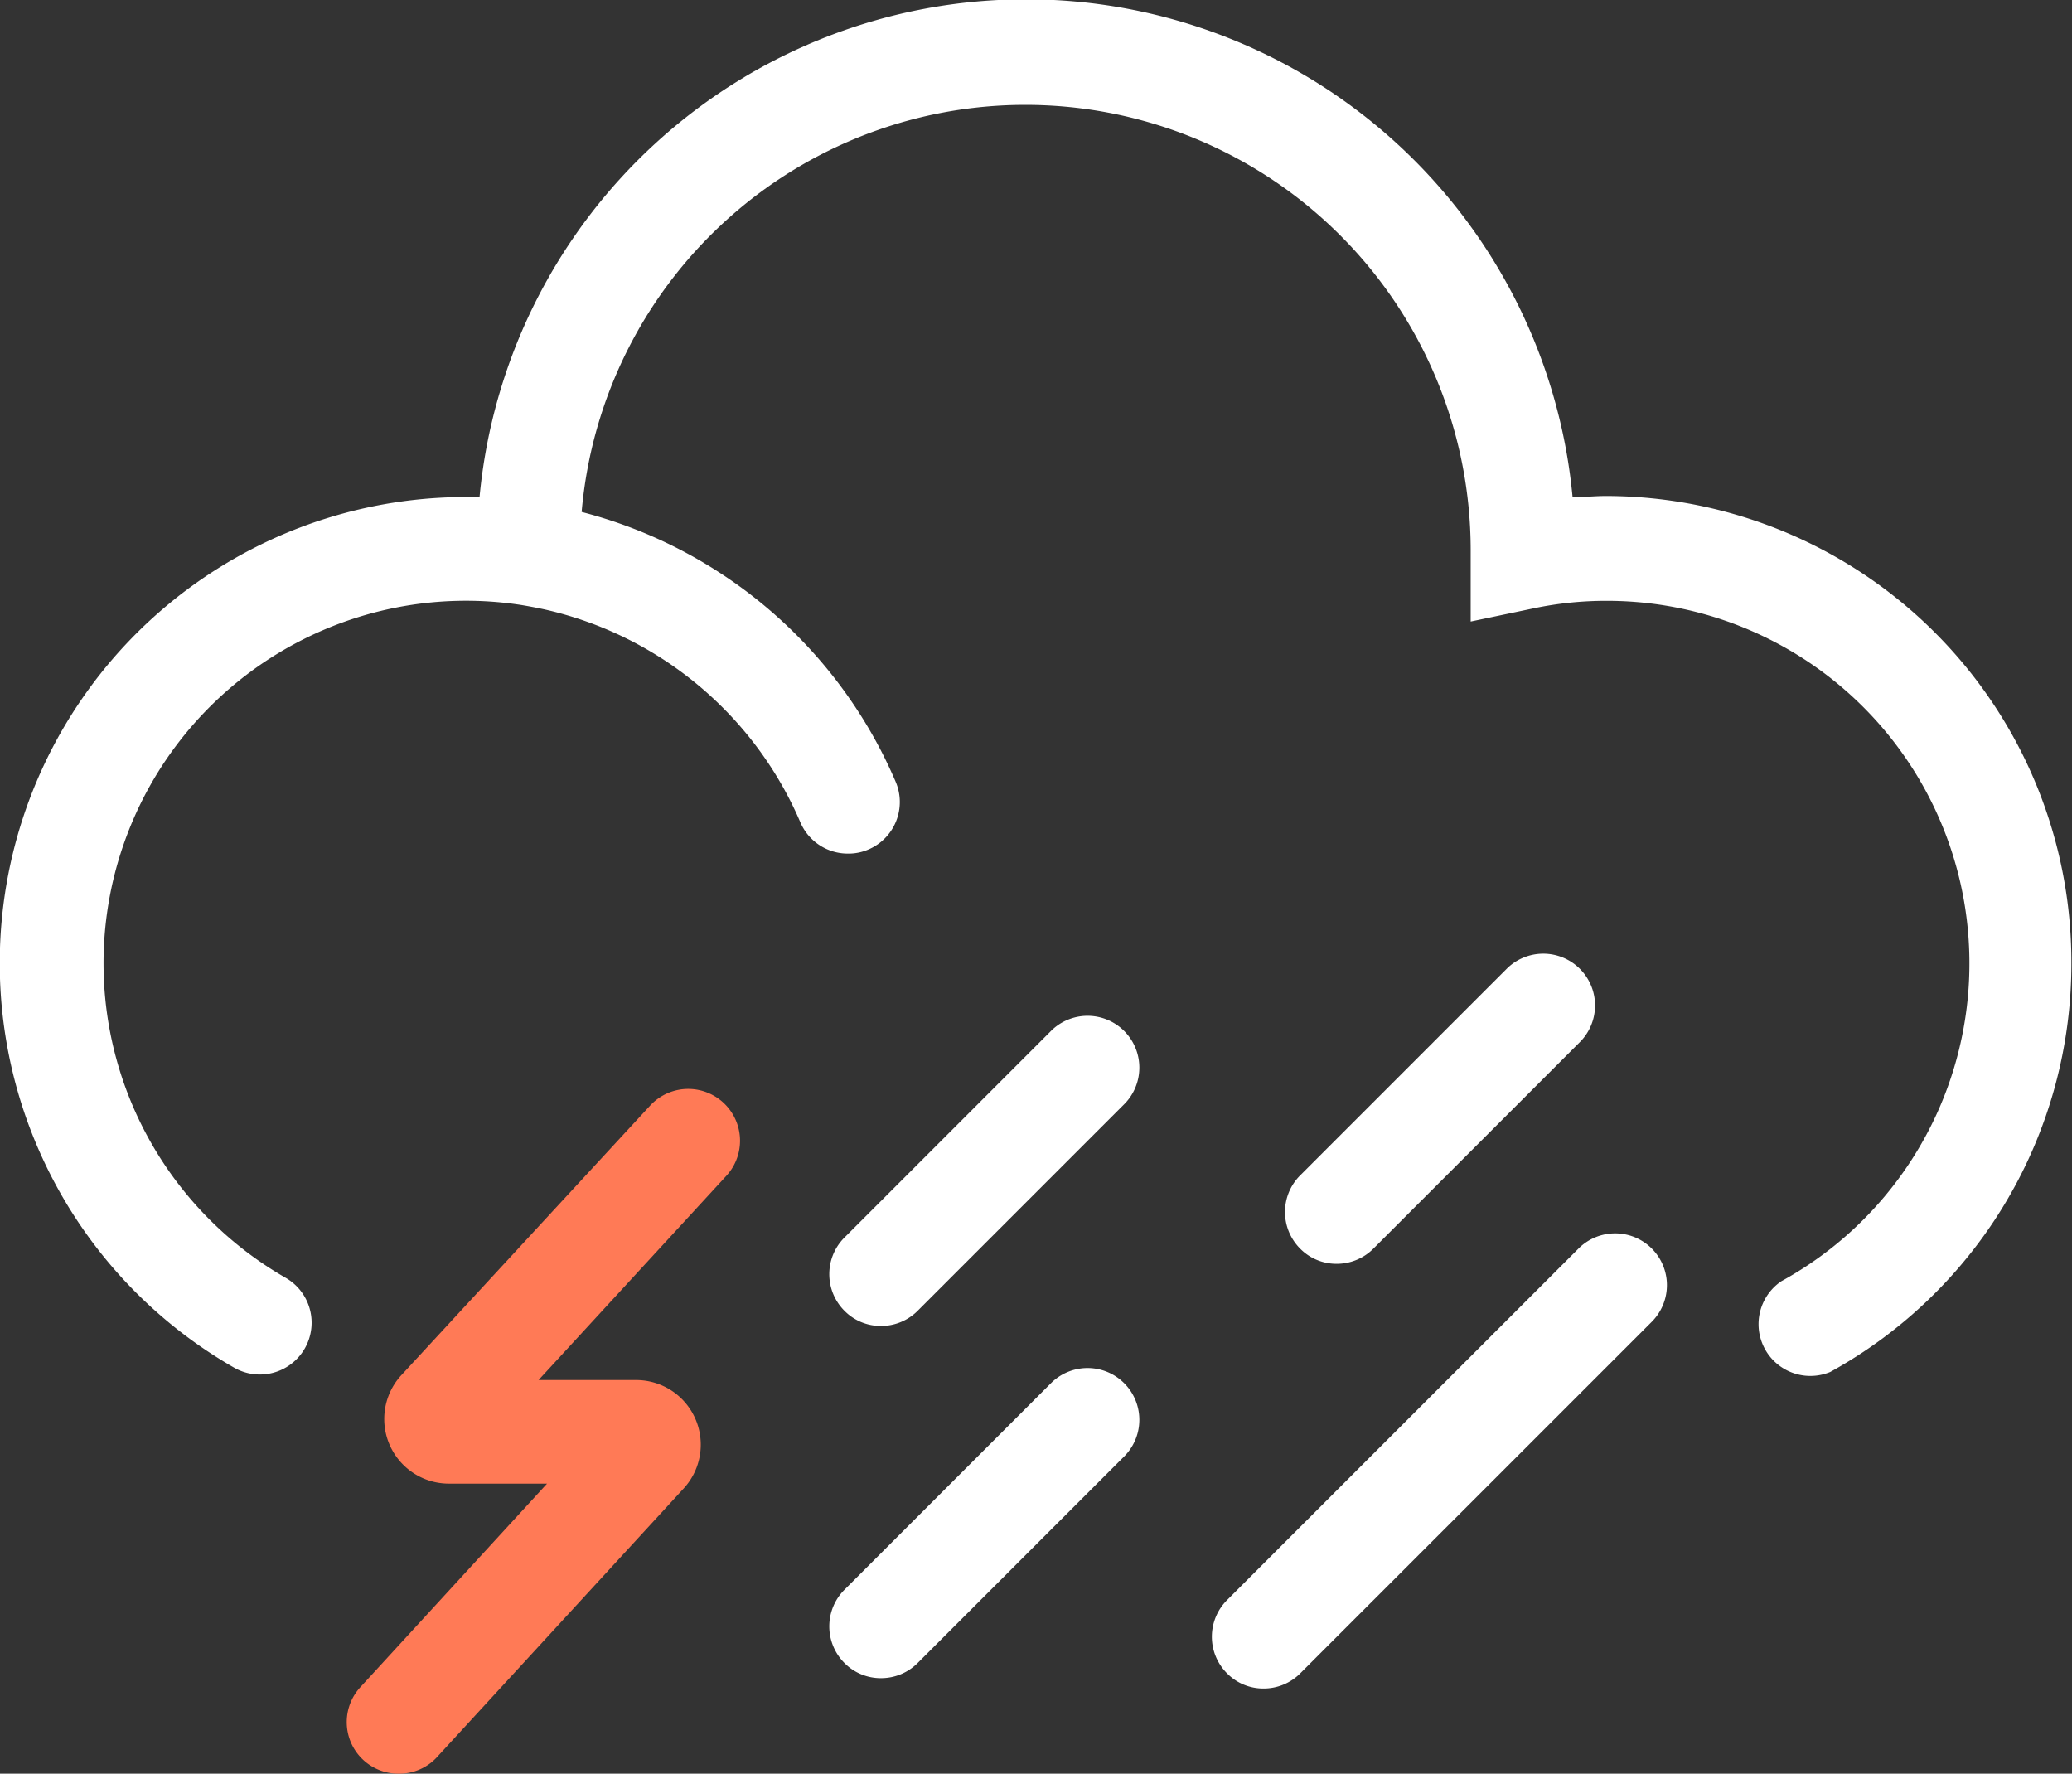 <svg xmlns="http://www.w3.org/2000/svg" viewBox="0 0 100.03 85.61"><rect x="0" y="0" width="100.03" height="85.61" fill="#333333" stroke="none"/><defs><style>.cls-1{fill:#fff;}.cls-2{fill:#ff7a56;}</style></defs><g id="Layer_2" data-name="Layer 2"><g id="Layer_1-2" data-name="Layer 1"><path class="cls-1" d="M42.53,81a2.45,2.45,0,0,1-1.76-.73,2.5,2.5,0,0,1,0-3.54l10-10a2.5,2.5,0,0,1,3.53,3.54l-10,10A2.49,2.49,0,0,1,42.53,81Z"/><path class="cls-1" d="M100,46.5A22.49,22.49,0,0,1,88.36,66.22,2.5,2.5,0,0,1,86,61.84,17.5,17.5,0,0,0,77.53,29h0a17,17,0,0,0-3.48.36L71,30V26.5a21.5,21.5,0,0,0-42.92-1.79,22.67,22.67,0,0,1,15.15,13A2.49,2.49,0,0,1,41.93,41a2.41,2.41,0,0,1-1,.2,2.49,2.49,0,0,1-2.3-1.53A17.65,17.65,0,0,0,26.27,29.41q-.56-.12-1.11-.21h0A17.5,17.5,0,0,0,13.78,61.67,2.5,2.5,0,1,1,11.28,66,22.5,22.5,0,0,1,23.15,24a26.5,26.5,0,0,1,52.77,0c.53,0,1.07-.06,1.6-.06h0A22.5,22.5,0,0,1,100,46.5Z"/><path class="cls-1" d="M61,81.5a2.45,2.45,0,0,1-1.76-.73,2.5,2.5,0,0,1,0-3.54l17-17a2.5,2.5,0,0,1,3.53,3.54l-17,17A2.49,2.49,0,0,1,61,81.5Z"/><path class="cls-1" d="M64.53,61a2.45,2.45,0,0,1-1.76-.73,2.5,2.5,0,0,1,0-3.54l10-10a2.5,2.5,0,0,1,3.53,3.54l-10,10A2.49,2.49,0,0,1,64.53,61Z"/><path class="cls-1" d="M42.53,64a2.45,2.45,0,0,1-1.76-.73,2.5,2.5,0,0,1,0-3.54l10-10a2.5,2.5,0,0,1,3.53,3.54l-10,10A2.49,2.49,0,0,1,42.53,64Z"/><path class="cls-2" d="M19.24,85.61a2.49,2.49,0,0,1-1.83-4.19l9-9.81H21.68a3.12,3.12,0,0,1-2.29-5.25l12-13a2.5,2.5,0,0,1,3.67,3.4L26,66.61h4.74A3.12,3.12,0,0,1,33,71.85l-11.94,13A2.47,2.47,0,0,1,19.24,85.61Z"/></g></g></svg>